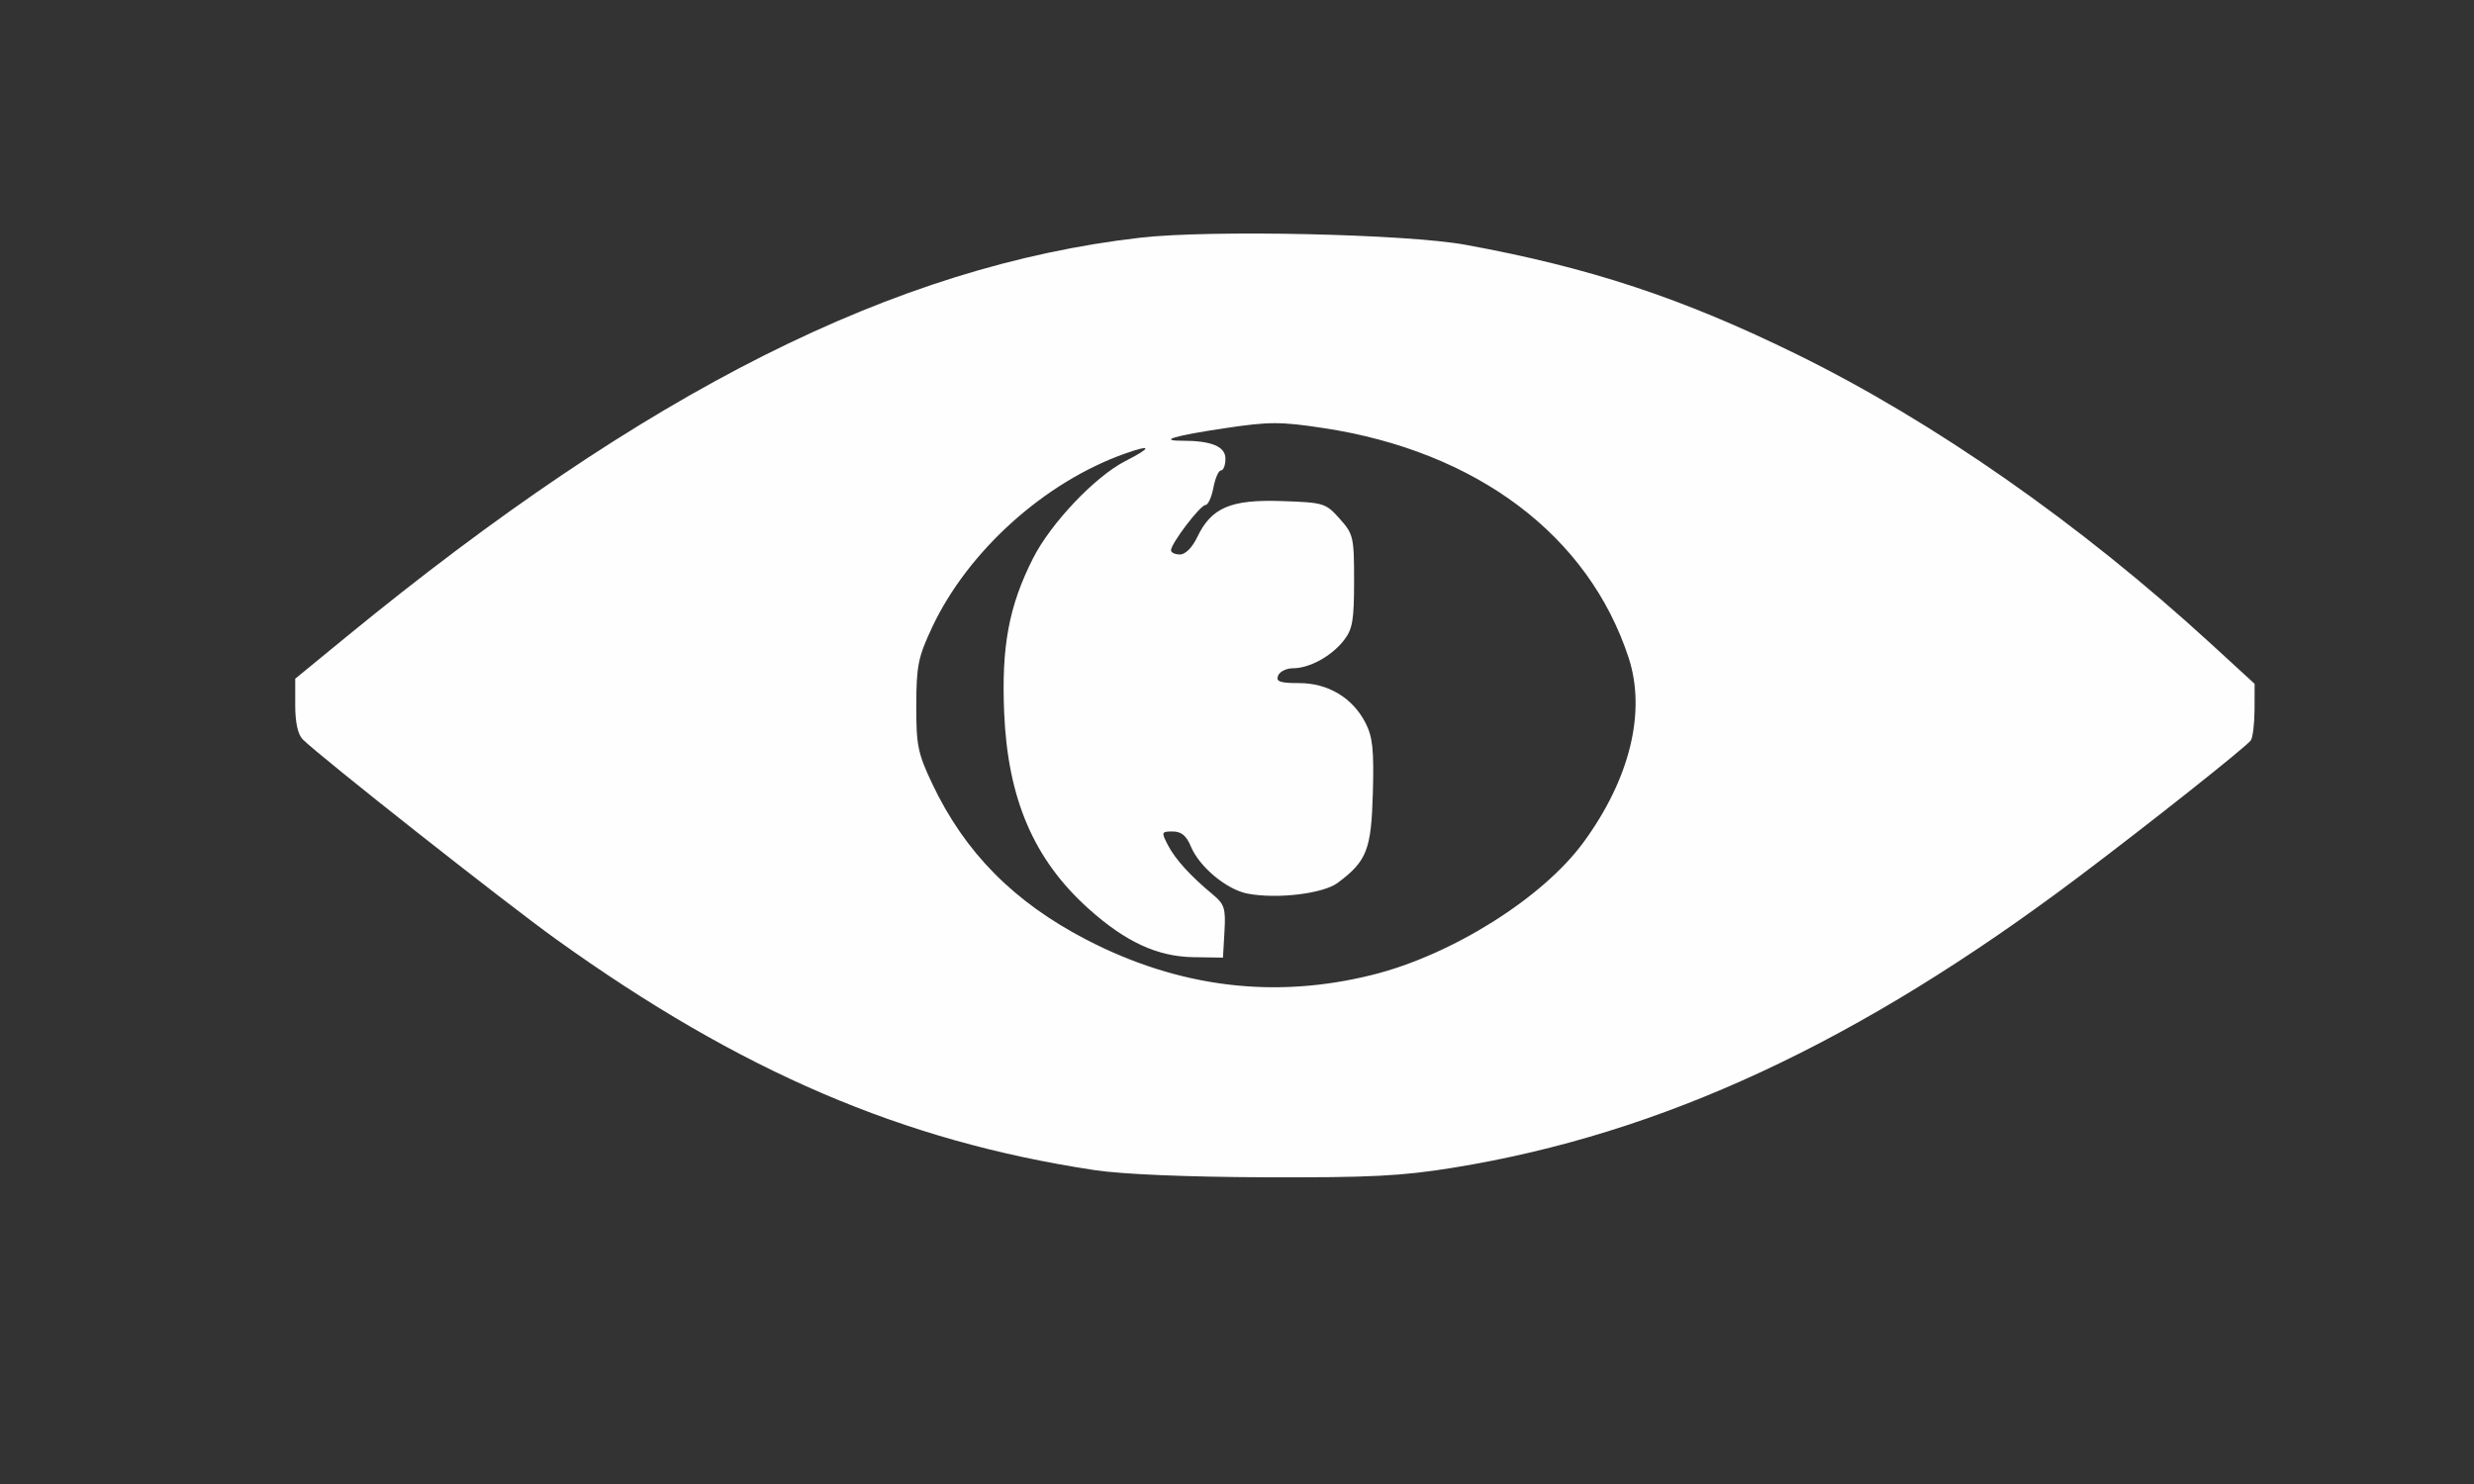 <?xml version="1.0" encoding="UTF-8" standalone="no"?>
<!-- Created with Inkscape (http://www.inkscape.org/) -->

<svg
   xmlns:dc="http://purl.org/dc/elements/1.1/"
   xmlns:cc="http://creativecommons.org/ns#"
   xmlns:rdf="http://www.w3.org/1999/02/22-rdf-syntax-ns#"
   xmlns:svg="http://www.w3.org/2000/svg"
   xmlns="http://www.w3.org/2000/svg"
   xmlns:sodipodi="http://sodipodi.sourceforge.net/DTD/sodipodi-0.dtd"
   xmlns:inkscape="http://www.inkscape.org/namespaces/inkscape"
   width="500"
   height="300"
   id="svg2"
   version="1.1"
   inkscape:version="0.48.2 r9819"
   sodipodi:docname="logo.svg">
  <rect width="100%" height="100%" fill="#333333" stroke="none"/>
  <defs
     id="defs4" />
  <sodipodi:namedview
     id="base"
     pagecolor="#ffffff"
     bordercolor="#666666"
     borderopacity="1.0"
     inkscape:pageopacity="0.0"
     inkscape:pageshadow="2"
     inkscape:zoom="0.98994949"
     inkscape:cx="120.9765"
     inkscape:cy="134.55844"
     inkscape:document-units="px"
     inkscape:current-layer="g3073"
     showgrid="false"
     inkscape:window-width="1543"
     inkscape:window-height="982"
     inkscape:window-x="0"
     inkscape:window-y="0"
     inkscape:window-maximized="0" />
  <g
     inkscape:label="Layer 1"
     inkscape:groupmode="layer"
     id="layer1"
     transform="translate(0,-752.362)">
    <g
       id="g3073"
       transform="translate(-430.325,87.883)">
      <path
         style="fill:#fefefe"
         d="m 651.488,901.017 c -38.692,-5.849 -71.498,-19.917 -108.704,-46.616 -10.351,-7.428 -47.796,-36.973 -51.302,-40.479 -0.954,-0.954 -1.493,-3.434 -1.493,-6.866 l 0,-5.372 10.25,-8.403 c 60.798,-49.844 110.961,-75.071 160.581,-80.756 14.116,-1.617 53.699,-0.751 65.669,1.437 25.138,4.595 43.838,10.78 67,22.16 27.716,13.618 57.233,34.251 83.632,58.46 l 8.867,8.132 -0.015,5.178 c -0.008,2.848 -0.346,5.66 -0.75,6.25 -0.861,1.256 -20.406,16.759 -34.735,27.552 -44.472,33.496 -84.256,52.005 -126.5,58.85 -10.372,1.681 -16.841,2.009 -38,1.929 -15.927,-0.06 -28.879,-0.607 -34.5,-1.457 z m 56.314,-39.493 c 16.023,-4.029 34.279,-15.5 42.506,-26.708 9.418,-12.83 12.751,-26.412 9.168,-37.361 -8.097,-24.741 -30.707,-41.753 -61.738,-46.451 -8.65,-1.31 -10.897,-1.305 -19.915,0.044 -10.06,1.504 -13.544,2.523 -8.627,2.523 5.97,0 8.792,1.163 8.792,3.625 0,1.306 -0.4,2.375 -0.889,2.375 -0.489,0 -1.184,1.575 -1.545,3.5 -0.361,1.925 -1.083,3.5 -1.605,3.5 -1.04,0 -6.961,7.783 -6.961,9.15 0,0.467 0.817,0.85 1.815,0.85 1.09,0 2.483,-1.4 3.487,-3.507 2.844,-5.964 6.756,-7.639 17.031,-7.292 8.554,0.289 8.925,0.402 11.75,3.564 2.782,3.115 2.917,3.699 2.917,12.615 0,7.967 -0.309,9.742 -2.088,12.004 -2.518,3.201 -6.926,5.615 -10.255,5.615 -1.343,0 -2.702,0.675 -3.018,1.5 -0.463,1.206 0.371,1.5 4.245,1.5 5.85,0 10.804,2.963 13.41,8.02 1.464,2.84 1.74,5.445 1.5,14.16 -0.317,11.51 -1.21,13.801 -7.092,18.193 -2.952,2.204 -12.196,3.319 -18.189,2.195 -4.248,-0.797 -9.785,-5.398 -11.511,-9.564 -0.895,-2.161 -1.919,-3.005 -3.649,-3.005 -2.302,0 -2.344,0.117 -0.979,2.75 1.49,2.875 4.524,6.217 9.053,9.972 2.383,1.975 2.646,2.808 2.377,7.5 l -0.303,5.278 -6,-0.093 c -7.263,-0.113 -13.725,-3.107 -21.189,-9.818 -11.031,-9.918 -16.291,-22.145 -17.031,-39.589 -0.569,-13.422 0.944,-21.539 5.816,-31.191 3.594,-7.119 12.57,-16.578 18.699,-19.705 5.394,-2.752 5.377,-3.429 -0.037,-1.519 -16.283,5.745 -31.804,19.719 -39.046,35.154 -2.819,6.008 -3.174,7.763 -3.192,15.761 -0.018,8.105 0.304,9.684 3.235,15.873 6.564,13.861 16.5,23.908 31.156,31.507 18.692,9.691 38.077,12.059 57.903,7.073 z"
         id="path3087"
         inkscape:connector-curvature="0" />
    </g>
    <path
       style="fill:#000000"
       d=""
       id="path3071"
       inkscape:connector-curvature="0" />
    <path
       style="fill:#000000"
       d=""
       id="path3069"
       inkscape:connector-curvature="0" />
  </g>
</svg>
